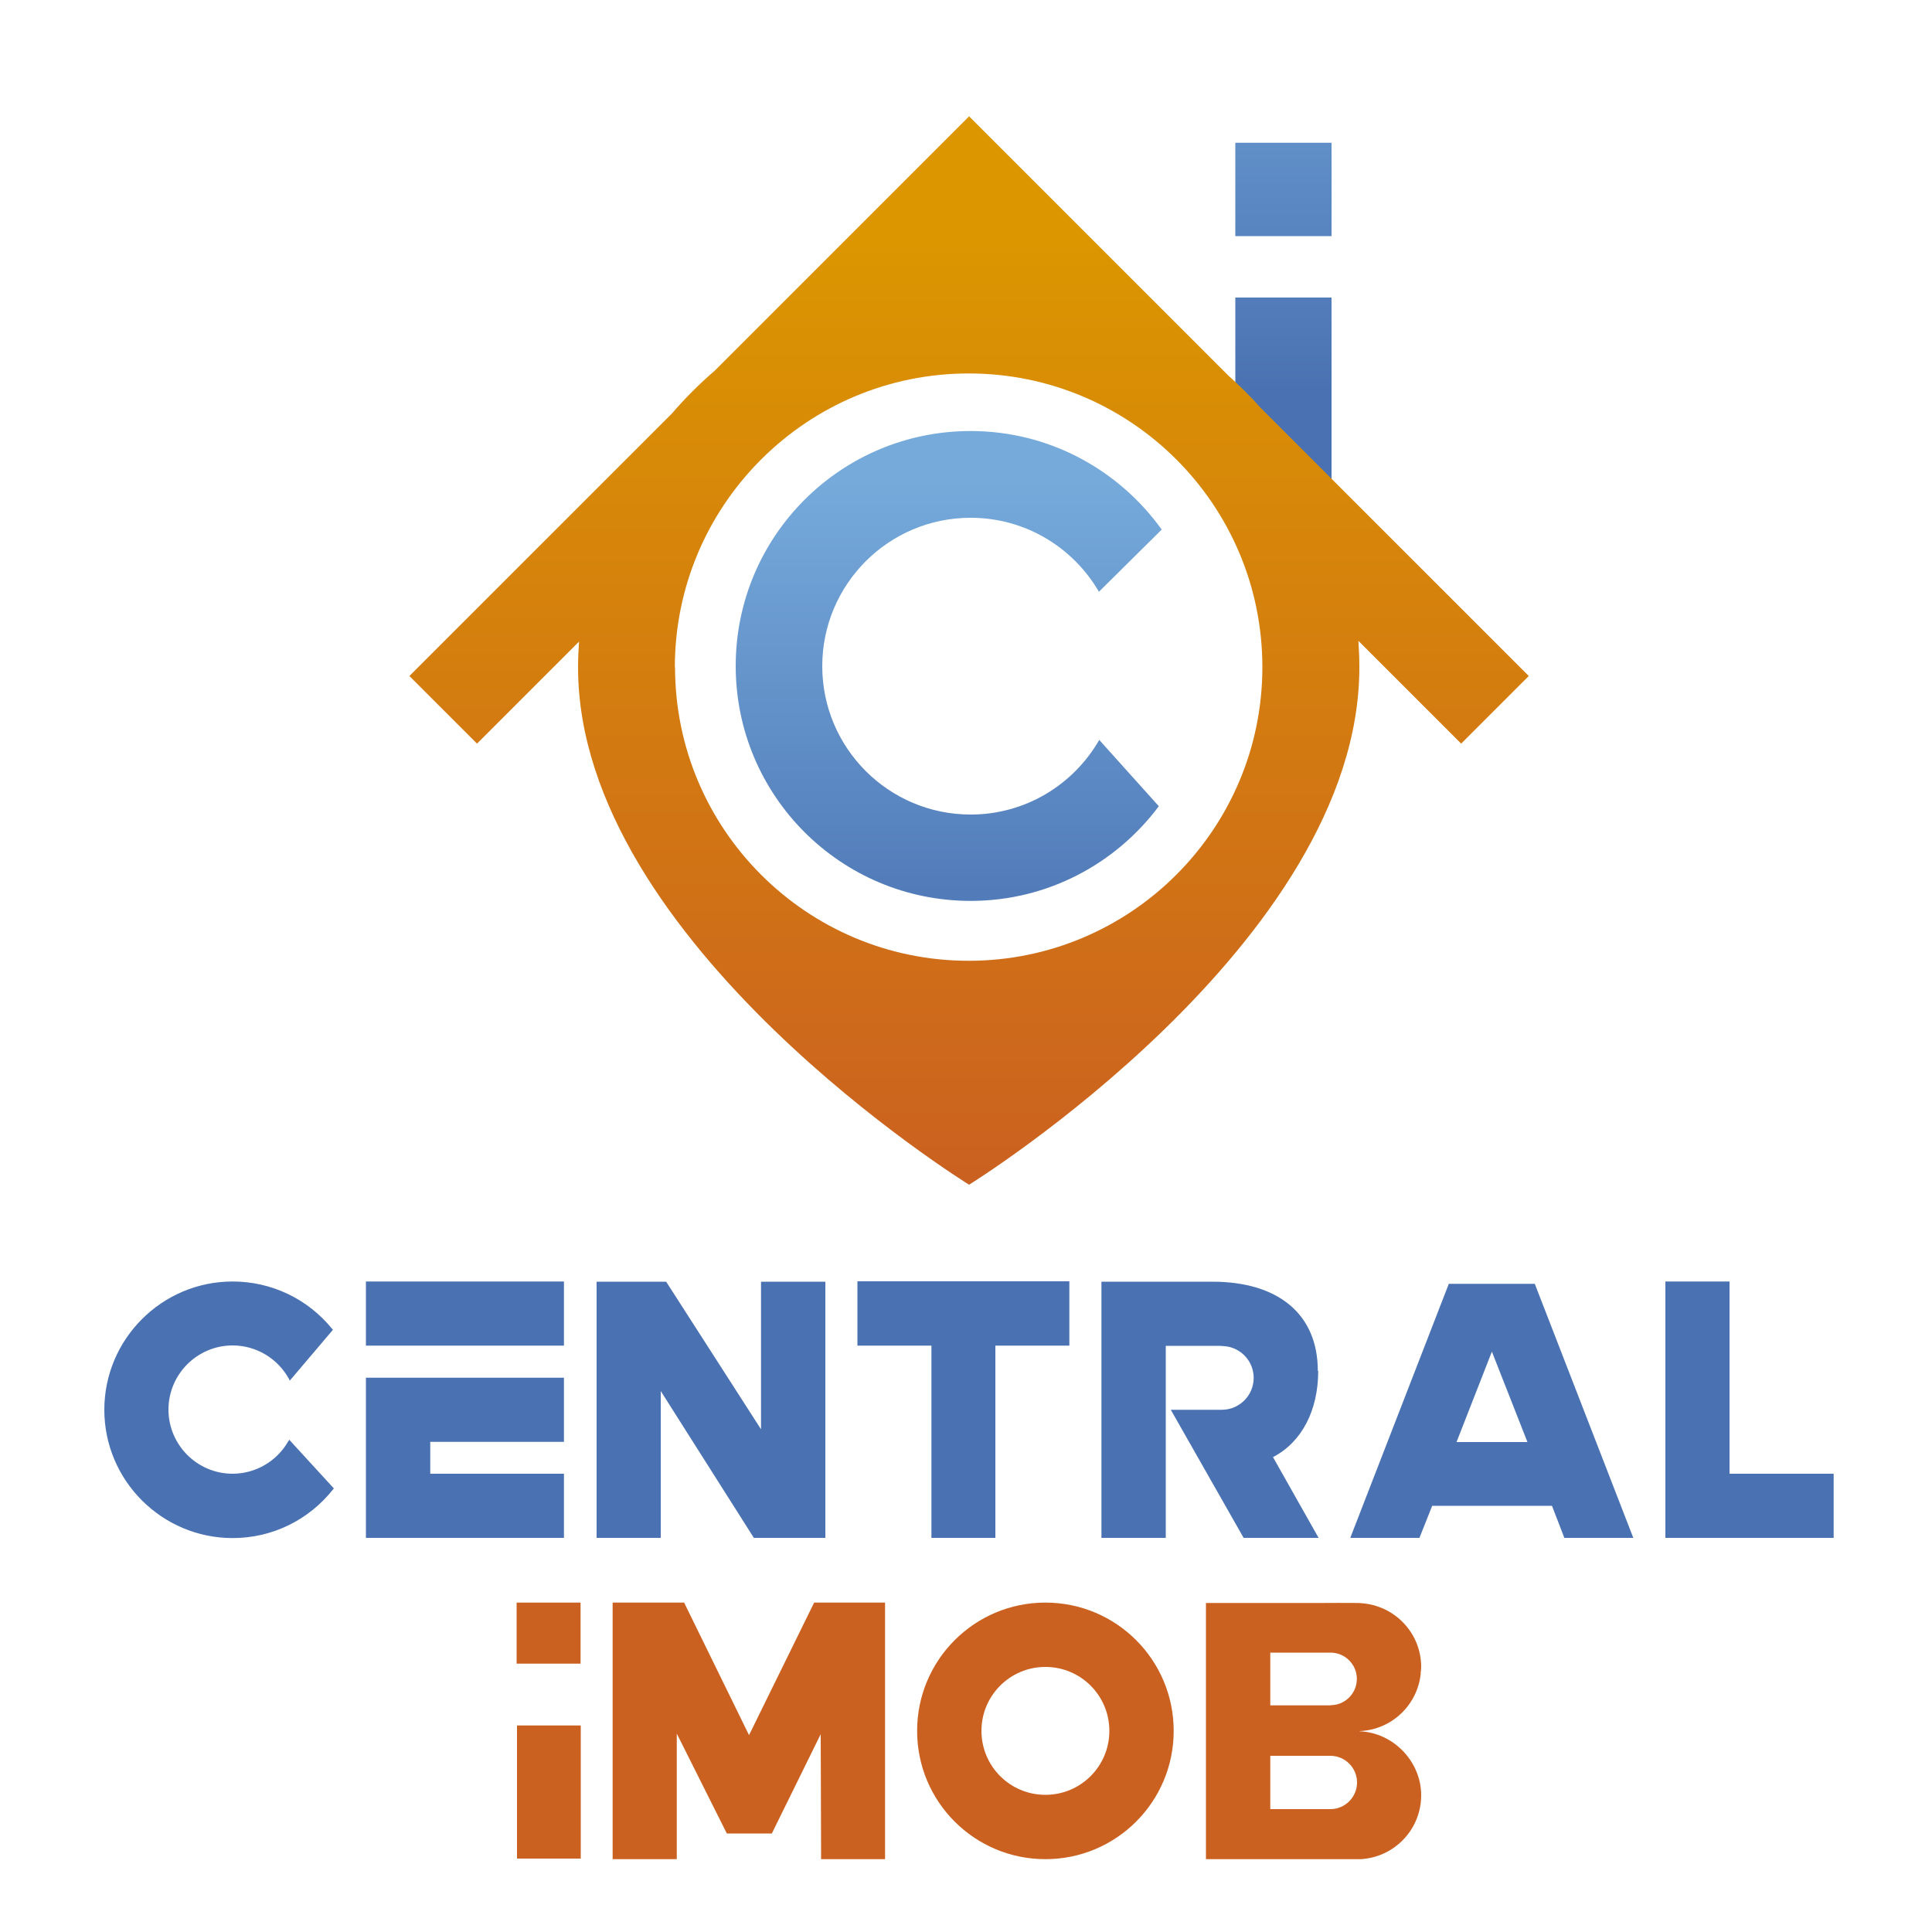 <?xml version="1.0" encoding="UTF-8"?>
<svg id="Camada_1" data-name="Camada 1" xmlns="http://www.w3.org/2000/svg" xmlns:xlink="http://www.w3.org/1999/xlink" viewBox="0 0 100 100">
  <defs>
    <style>
      .cls-1 {
        fill: url(#Gradiente_sem_nome_5);
      }

      .cls-2 {
        fill: none;
      }

      .cls-3 {
        fill: #4a72b2;
      }

      .cls-4 {
        clip-path: url(#clippath-1);
      }

      .cls-5 {
        fill: #cb6120;
      }

      .cls-6 {
        clip-path: url(#clippath-3);
      }

      .cls-7 {
        fill: url(#Gradiente_sem_nome_7);
      }

      .cls-8 {
        fill: url(#Gradiente_sem_nome_6);
      }

      .cls-9 {
        clip-path: url(#clippath-2);
      }

      .cls-10 {
        fill: url(#Gradiente_sem_nome_8);
      }

      .cls-11 {
        clip-path: url(#clippath);
      }
    </style>
    <clipPath id="clippath">
      <rect class="cls-2" x="63.94" y="15.4" width="4.98" height="12.23"/>
    </clipPath>
    <linearGradient id="Gradiente_sem_nome_5" data-name="Gradiente sem nome 5" x1="-1232.01" y1="361.76" x2="-1231.4" y2="361.76" gradientTransform="translate(-14840.27 50766.67) rotate(90) scale(41.21 -41.21)" gradientUnits="userSpaceOnUse">
      <stop offset="0" stop-color="#76aadb"/>
      <stop offset=".98" stop-color="#4a72b2"/>
      <stop offset="1" stop-color="#4a72b2"/>
    </linearGradient>
    <clipPath id="clippath-1">
      <rect class="cls-2" x="63.94" y="7.39" width="4.98" height="4.83"/>
    </clipPath>
    <linearGradient id="Gradiente_sem_nome_6" data-name="Gradiente sem nome 6" x1="-1232.02" y1="361.77" x2="-1231.41" y2="361.77" gradientTransform="translate(-14840.57 50766.67) rotate(90) scale(41.21 -41.21)" gradientUnits="userSpaceOnUse">
      <stop offset="0" stop-color="#76aadb"/>
      <stop offset=".98" stop-color="#4a72b2"/>
      <stop offset="1" stop-color="#4a72b2"/>
    </linearGradient>
    <clipPath id="clippath-2">
      <path class="cls-2" d="M34.93,34.54c0-4.15,1.67-7.92,4.37-10.66l.18-.18c2.74-2.7,6.51-4.37,10.66-4.37,8.4,0,15.2,6.81,15.2,15.2s-6.81,15.2-15.2,15.2-15.2-6.81-15.2-15.2M36.99,19.19c-.79.68-1.53,1.42-2.21,2.21l-13.59,13.59,3.5,3.5,5.28-5.28c-.03.44-.05.88-.05,1.33,0,14.29,20.24,26.78,20.24,26.78,0,0,20.2-12.5,20.2-26.78,0-.46-.02-.92-.05-1.37l5.32,5.32,3.5-3.5-13.88-13.88c-.52-.59-1.08-1.14-1.67-1.67l-13.42-13.42-13.16,13.16Z"/>
    </clipPath>
    <linearGradient id="Gradiente_sem_nome_8" data-name="Gradiente sem nome 8" x1="-1232.45" y1="355.17" x2="-1231.84" y2="355.17" gradientTransform="translate(-27899.91 96994.19) rotate(90) scale(78.69 -78.69)" gradientUnits="userSpaceOnUse">
      <stop offset="0" stop-color="#db9600"/>
      <stop offset="1" stop-color="#cb6120"/>
    </linearGradient>
    <clipPath id="clippath-3">
      <path class="cls-2" d="M56.89,38.31c-1.33,2.3-3.8,3.85-6.65,3.85-4.24,0-7.68-3.44-7.68-7.68s3.44-7.68,7.68-7.68c2.84,0,5.31,1.54,6.64,3.83l3.25-3.22c-2.21-3.08-5.81-5.1-9.89-5.1-6.72,0-12.16,5.44-12.16,12.16s5.44,12.16,12.16,12.16c3.99,0,7.52-1.93,9.74-4.9l-3.09-3.44Z"/>
    </clipPath>
    <linearGradient id="Gradiente_sem_nome_7" data-name="Gradiente sem nome 7" x1="-1232.36" y1="361.68" x2="-1231.74" y2="361.68" gradientTransform="translate(-15236.77 52104.51) rotate(90) scale(42.26 -42.26)" gradientUnits="userSpaceOnUse">
      <stop offset="0" stop-color="#76aadb"/>
      <stop offset=".98" stop-color="#4a72b2"/>
      <stop offset="1" stop-color="#4a72b2"/>
    </linearGradient>
  </defs>
  <g>
    <g>
      <polygon class="cls-3" points="18.94 69.65 22.21 69.65 23.36 69.65 29.19 69.65 29.19 66.33 18.94 66.33 18.94 69.65"/>
      <polygon class="cls-3" points="89.52 76.28 89.52 66.33 86.2 66.33 86.2 79.6 94.91 79.6 94.91 76.28 89.52 76.28"/>
      <polygon class="cls-3" points="39.39 73.98 34.48 66.34 30.88 66.34 30.88 79.6 34.2 79.6 34.2 72 39.02 79.6 42.72 79.6 42.72 66.34 39.39 66.34 39.39 73.98"/>
      <polygon class="cls-3" points="44.38 69.65 48.21 69.65 48.21 79.6 51.52 79.6 51.52 69.65 55.35 69.65 55.35 66.32 44.38 66.32 44.38 69.65"/>
      <path class="cls-3" d="M74.99,66.45l-5.1,13.15h3.58l.66-1.66h6.2l.64,1.66h3.57l-5.1-13.15h-4.46ZM75.39,74.64l1.83-4.68,1.84,4.68h-3.67Z"/>
      <path class="cls-3" d="M14.92,74.6c-.59,1.04-1.7,1.68-2.88,1.68-1.83,0-3.32-1.49-3.32-3.32s1.49-3.32,3.32-3.32c1.21,0,2.32.66,2.91,1.72l.05.1,2.19-2.58.04-.05-.04-.05c-1.27-1.56-3.15-2.45-5.15-2.45-3.66,0-6.64,2.98-6.64,6.64s2.98,6.64,6.64,6.64c2.04,0,3.93-.92,5.2-2.52l.04-.05-2.31-2.52-.05.09Z"/>
      <polygon class="cls-3" points="18.94 79.6 29.19 79.6 29.19 76.28 22.27 76.28 22.27 74.63 29.19 74.63 29.19 71.31 18.94 71.31 18.94 79.6"/>
      <path class="cls-3" d="M68.21,70.96c0-2.96-2.07-4.62-5.46-4.62h-5.74v13.26h3.33v-9.94h2.41c.07,0,.31,0,.37,0,.04,0,.31.02.37.03.79.12,1.4.8,1.4,1.63,0,.91-.74,1.65-1.65,1.65-.02,0-.09,0-.12,0h-2.52l3.77,6.63h3.88l-2.36-4.18c1.5-.78,2.34-2.43,2.34-4.46Z"/>
    </g>
    <g>
      <path class="cls-5" d="M54.11,82.95c-3.67,0-6.64,2.97-6.64,6.64s2.97,6.64,6.64,6.64,6.64-2.97,6.64-6.64-2.97-6.64-6.64-6.64ZM54.11,92.9c-1.83,0-3.31-1.48-3.31-3.31s1.48-3.31,3.31-3.31,3.31,1.48,3.31,3.31-1.48,3.31-3.31,3.31Z"/>
      <polygon class="cls-5" points="38.77 89.81 35.41 82.95 31.71 82.95 31.71 96.23 35.03 96.23 35.03 89.73 37.62 94.9 39.95 94.9 42.48 89.76 42.5 96.23 45.81 96.23 45.81 82.95 42.14 82.95 38.77 89.81"/>
      <rect class="cls-5" x="26.74" y="82.95" width="3.31" height="3.16"/>
      <rect class="cls-5" x="26.76" y="89.31" width="3.3" height="6.89"/>
      <path class="cls-5" d="M73.53,86.58c.02-.09.03-.19.03-.28,0,0,0-.01,0-.02,0,0,0,0,0,0,0,0,0,0,0,0,0,0,0,0,0,0,0-1.76-1.38-3.19-3.11-3.3-.03,0-.12-.01-.14-.01-.59-.01-1.51,0-1.9,0h-5.99v13.26h6.21c.38,0,.84,0,1.24,0,.17,0,.33,0,.47,0,.09,0,.16,0,.22-.01,1.68-.16,3-1.57,3-3.3s-1.43-3.25-3.21-3.31c0,0,.02,0,.03-.01,1.67-.07,3.01-1.37,3.16-3.01ZM68.86,93.64h-3.11v-2.76h2.53c.15,0,.53,0,.58,0,.76,0,1.38.62,1.38,1.38s-.62,1.38-1.38,1.38ZM68.87,88.27h-3.12v-2.73h3.12c.75,0,1.36.61,1.36,1.36s-.61,1.36-1.36,1.36Z"/>
    </g>
  </g>
  <g>
    <g class="cls-11">
      <rect class="cls-1" x="63.94" y="15.4" width="4.98" height="12.23"/>
    </g>
    <g class="cls-4">
      <rect class="cls-8" x="63.94" y="7.39" width="4.98" height="4.83"/>
    </g>
    <g class="cls-9">
      <rect class="cls-10" x="21.19" y="6.02" width="57.93" height="55.3"/>
    </g>
    <g class="cls-6">
      <rect class="cls-7" x="37.94" y="22.09" width="22.34" height="24.79"/>
    </g>
  </g>
</svg>